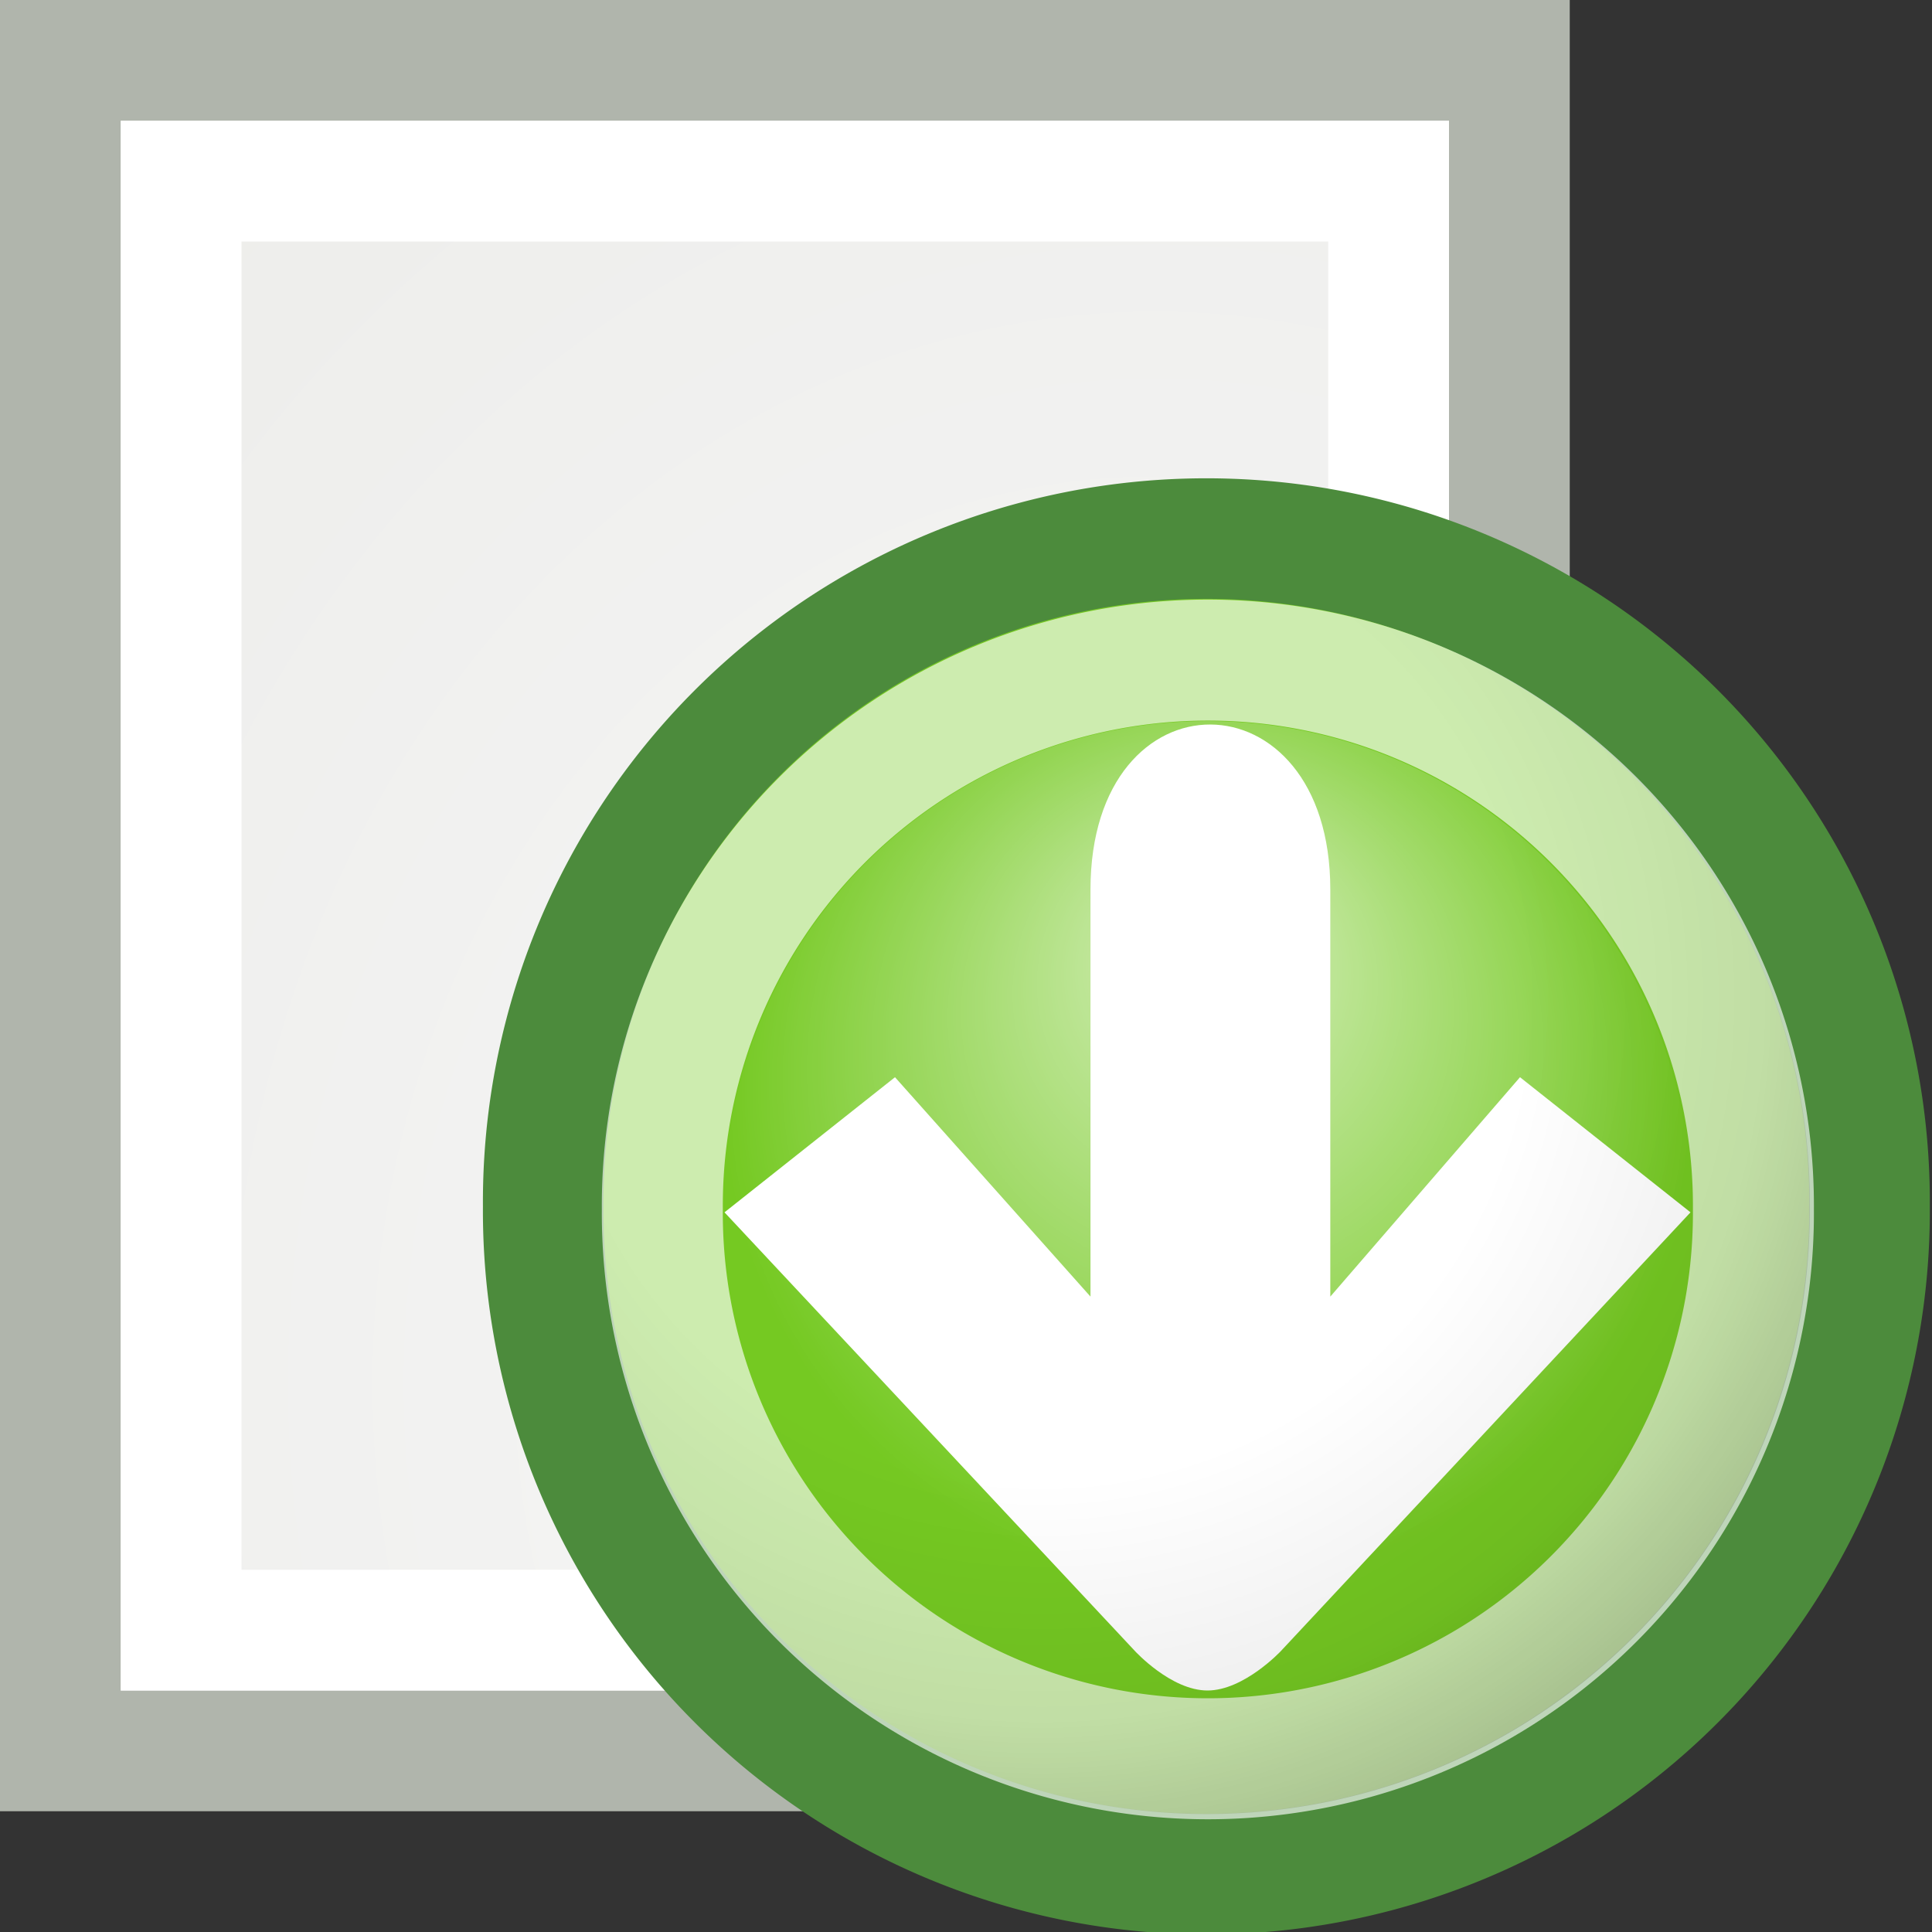 <?xml version="1.0" encoding="UTF-8" standalone="no"?>
<!-- Created with Inkscape (http://www.inkscape.org/) -->
<svg
   xmlns:dc="http://purl.org/dc/elements/1.1/"
   xmlns:cc="http://web.resource.org/cc/"
   xmlns:rdf="http://www.w3.org/1999/02/22-rdf-syntax-ns#"
   xmlns:svg="http://www.w3.org/2000/svg"
   xmlns="http://www.w3.org/2000/svg"
   xmlns:xlink="http://www.w3.org/1999/xlink"
   xmlns:sodipodi="http://sodipodi.sourceforge.net/DTD/sodipodi-0.dtd"
   xmlns:inkscape="http://www.inkscape.org/namespaces/inkscape"
   width="16"
   height="16"
   id="svg2"
   sodipodi:version="0.32"
   inkscape:version="0.45+devel"
   version="1.0"
   sodipodi:docname="browser-download.svg"
   sodipodi:docbase="/home/silvestre/.icons/Gion/16x16/actions/SVGs"
   inkscape:output_extension="org.inkscape.output.svg.inkscape"
   sodipodi:modified="true">
  <rect width="100%" height="100%" fill="#333333" stroke="none"/>
  <defs
     id="defs4">
    <radialGradient
       gradientUnits="userSpaceOnUse"
       gradientTransform="matrix(2.391,0,0,2.69,-20.627,-25.265)"
       r="8"
       fy="15.266"
       fx="14.828"
       cy="15.266"
       cx="14.828"
       id="radialGradient2760"
       xlink:href="#linearGradient2770"
       inkscape:collect="always" />
    <linearGradient
       id="linearGradient2770"
       inkscape:collect="always">
      <stop
         id="stop2772"
         offset="0"
         style="stop-color:#f7f7f7;stop-opacity:1" />
      <stop
         id="stop2774"
         offset="1"
         style="stop-color:#eaeae7;stop-opacity:1" />
    </linearGradient>
    <linearGradient
       inkscape:collect="always"
       id="linearGradient2196">
      <stop
         style="stop-color:#ffffff;stop-opacity:1;"
         offset="0"
         id="stop2198" />
      <stop
         style="stop-color:#ffffff;stop-opacity:0"
         offset="1"
         id="stop2200" />
    </linearGradient>
    <linearGradient
       id="linearGradient2204">
      <stop
         id="stop2206"
         offset="0"
         style="stop-color:#000000;stop-opacity:0" />
      <stop
         style="stop-color:#000000;stop-opacity:0;"
         offset="0.5"
         id="stop2212" />
      <stop
         id="stop2214"
         offset="0.75"
         style="stop-color:#000000;stop-opacity:0.061;" />
      <stop
         id="stop2208"
         offset="1"
         style="stop-color:#000000;stop-opacity:0.249" />
    </linearGradient>
    <linearGradient
       id="linearGradient2218"
       inkscape:collect="always">
      <stop
         id="stop2220"
         offset="0"
         style="stop-color:#000000;stop-opacity:1;" />
      <stop
         id="stop2222"
         offset="1"
         style="stop-color:#000000;stop-opacity:0;" />
    </linearGradient>
    <radialGradient
       inkscape:collect="always"
       xlink:href="#linearGradient2218"
       id="radialGradient2384"
       gradientUnits="userSpaceOnUse"
       gradientTransform="matrix(1,0,0,0.226,0,32.814)"
       cx="24.417"
       cy="42.402"
       fx="24.417"
       fy="60.863"
       r="23.702" />
    <radialGradient
       inkscape:collect="always"
       xlink:href="#linearGradient2196"
       id="radialGradient2386"
       gradientUnits="userSpaceOnUse"
       cx="23.821"
       cy="19.221"
       fx="23.821"
       fy="11.56"
       r="20.725" />
    <radialGradient
       inkscape:collect="always"
       xlink:href="#linearGradient2204"
       id="radialGradient2388"
       gradientUnits="userSpaceOnUse"
       gradientTransform="matrix(1.602,0,0,1.602,-13.987,-13.893)"
       cx="20.053"
       cy="19.071"
       fx="20.053"
       fy="19.071"
       r="20.725" />
    <radialGradient
       inkscape:collect="always"
       xlink:href="#linearGradient2770"
       id="radialGradient2189"
       gradientUnits="userSpaceOnUse"
       gradientTransform="matrix(1.913,0,0,2.215,-18.802,-22.365)"
       cx="14.828"
       cy="15.266"
       fx="14.828"
       fy="15.266"
       r="8" />
    <radialGradient
       inkscape:collect="always"
       xlink:href="#linearGradient2218"
       id="radialGradient2199"
       gradientUnits="userSpaceOnUse"
       gradientTransform="matrix(1,0,0,0.226,0,32.814)"
       cx="24.417"
       cy="42.402"
       fx="24.417"
       fy="60.863"
       r="23.702" />
    <radialGradient
       inkscape:collect="always"
       xlink:href="#linearGradient2196"
       id="radialGradient2204"
       gradientUnits="userSpaceOnUse"
       cx="23.821"
       cy="19.221"
       fx="23.821"
       fy="11.56"
       r="20.725" />
    <radialGradient
       inkscape:collect="always"
       xlink:href="#linearGradient2204"
       id="radialGradient2206"
       gradientUnits="userSpaceOnUse"
       gradientTransform="matrix(1.602,0,0,1.602,-13.987,-13.893)"
       cx="20.053"
       cy="19.071"
       fx="20.053"
       fy="19.071"
       r="20.725" />
    <radialGradient
       inkscape:collect="always"
       xlink:href="#linearGradient2204"
       id="radialGradient2211"
       gradientUnits="userSpaceOnUse"
       gradientTransform="matrix(1.602,0,0,1.602,-13.987,-13.893)"
       cx="20.053"
       cy="19.071"
       fx="20.053"
       fy="19.071"
       r="20.725" />
    <radialGradient
       inkscape:collect="always"
       xlink:href="#linearGradient2196"
       id="radialGradient2213"
       gradientUnits="userSpaceOnUse"
       cx="23.821"
       cy="19.221"
       fx="23.821"
       fy="11.56"
       r="20.725" />
    <radialGradient
       inkscape:collect="always"
       xlink:href="#linearGradient2196"
       id="radialGradient2219"
       gradientUnits="userSpaceOnUse"
       cx="23.821"
       cy="19.221"
       fx="23.821"
       fy="11.56"
       r="20.725" />
    <radialGradient
       inkscape:collect="always"
       xlink:href="#linearGradient2204"
       id="radialGradient2221"
       gradientUnits="userSpaceOnUse"
       gradientTransform="matrix(1.602,0,0,1.602,-13.987,-13.893)"
       cx="20.053"
       cy="19.071"
       fx="20.053"
       fy="19.071"
       r="20.725" />
    <radialGradient
       inkscape:collect="always"
       xlink:href="#linearGradient2196"
       id="radialGradient2232"
       gradientUnits="userSpaceOnUse"
       cx="23.821"
       cy="19.221"
       fx="23.821"
       fy="11.56"
       r="20.725" />
    <radialGradient
       inkscape:collect="always"
       xlink:href="#linearGradient2204"
       id="radialGradient2234"
       gradientUnits="userSpaceOnUse"
       gradientTransform="matrix(1.602,0,0,1.602,-13.987,-13.893)"
       cx="20.053"
       cy="19.071"
       fx="20.053"
       fy="19.071"
       r="20.725" />
  </defs>
  <sodipodi:namedview
     id="base"
     pagecolor="#ffffff"
     bordercolor="#666666"
     borderopacity="1.0"
     inkscape:pageopacity="0.0"
     inkscape:pageshadow="2"
     inkscape:zoom="1"
     inkscape:cx="8"
     inkscape:cy="8"
     inkscape:document-units="px"
     inkscape:current-layer="layer1"
     inkscape:showpageshadow="false"
     width="16px"
     height="16px"
     showgrid="false"
     showborder="false"
     inkscape:window-width="872"
     inkscape:window-height="618"
     inkscape:window-x="0"
     inkscape:window-y="25" />
  <g
     inkscape:label="Capa 1"
     inkscape:groupmode="layer"
     id="layer1">
    <rect
       style="fill:url(#radialGradient2189);fill-opacity:1;stroke:#b0b5ac;stroke-width:1;stroke-linecap:round;stroke-linejoin:miter;stroke-miterlimit:4;stroke-dasharray:none;stroke-opacity:1"
       id="rect1878"
       width="12"
       height="14"
       x="0.5"
       y="0.5" />
    <rect
       style="fill:none;fill-opacity:1;stroke:#ffffff;stroke-width:1;stroke-linecap:round;stroke-linejoin:miter;stroke-miterlimit:4;stroke-dasharray:none;stroke-opacity:1"
       id="rect1880"
       width="10"
       height="12"
       x="1.5"
       y="1.5" />
    <g
       id="g2224"
       transform="translate(-22,-1)">
      <path
         sodipodi:type="arc"
         style="fill:#75c922;fill-opacity:1;stroke:#4c8b3c;stroke-width:3.768;stroke-linecap:round;stroke-linejoin:miter;stroke-miterlimit:4;stroke-dasharray:none;stroke-dashoffset:0;stroke-opacity:1"
         id="path1307"
         sodipodi:cx="23.821341"
         sodipodi:cy="23.821341"
         sodipodi:rx="20.724566"
         sodipodi:ry="20.724566"
         d="M 44.546,23.821 A 20.725,20.725 0 1 1 3.097,23.821 A 20.725,20.725 0 1 1 44.546,23.821 z"
         transform="matrix(0.265,0,0,0.265,25.678,4.678)" />
      <path
         style="fill:#ffffff;fill-opacity:1;stroke:none;stroke-width:1;stroke-linecap:round;stroke-linejoin:miter;stroke-miterlimit:4;stroke-dasharray:none;stroke-dashoffset:0;stroke-opacity:0.639"
         d="M 32,15 C 32.302,15 32.608,14.673 32.608,14.673 L 36,11.04 L 34.588,9.921 L 33.017,11.738 L 33.017,8.367 C 33.017,6.552 31.031,6.537 31.031,8.367 L 31.031,11.738 L 29.412,9.921 L 28,11.04 L 31.399,14.673 C 31.399,14.673 31.698,15 32,15 z"
         id="rect2226"
         sodipodi:nodetypes="cccccccccccs" />
      <path
         sodipodi:type="arc"
         style="fill:none;fill-opacity:1;stroke:#ffffff;stroke-width:4.596;stroke-linecap:round;stroke-linejoin:miter;stroke-miterlimit:4;stroke-dasharray:none;stroke-dashoffset:0;stroke-opacity:0.639"
         id="path2233"
         sodipodi:cx="23.821341"
         sodipodi:cy="23.821341"
         sodipodi:rx="20.724566"
         sodipodi:ry="20.724566"
         d="M 44.546,23.821 A 20.725,20.725 0 1 1 3.097,23.821 A 20.725,20.725 0 1 1 44.546,23.821 z"
         transform="matrix(0.218,0,0,0.218,26.81,5.823)" />
      <g
         transform="translate(20,0)"
         id="g2215">
        <path
           transform="matrix(0.193,0,0,0.193,7.402,6.402)"
           d="M 44.546,23.821 A 20.725,20.725 0 1 1 3.097,23.821 A 20.725,20.725 0 1 1 44.546,23.821 z"
           sodipodi:ry="20.724566"
           sodipodi:rx="20.724566"
           sodipodi:cy="23.821341"
           sodipodi:cx="23.821341"
           id="path2182"
           style="opacity:0.7;fill:url(#radialGradient2232);fill-opacity:1;stroke:none;stroke-width:1.062;stroke-linecap:round;stroke-linejoin:miter;stroke-miterlimit:4;stroke-dasharray:none;stroke-dashoffset:0;stroke-opacity:1"
           sodipodi:type="arc" />
        <path
           transform="matrix(0.241,0,0,0.241,6.253,5.253)"
           d="M 44.546,23.821 A 20.725,20.725 0 1 1 3.097,23.821 A 20.725,20.725 0 1 1 44.546,23.821 z"
           sodipodi:ry="20.724566"
           sodipodi:rx="20.724566"
           sodipodi:cy="23.821341"
           sodipodi:cx="23.821341"
           id="path2202"
           style="fill:url(#radialGradient2234);fill-opacity:1;stroke:none;stroke-width:1.062;stroke-linecap:round;stroke-linejoin:miter;stroke-miterlimit:4;stroke-dasharray:none;stroke-dashoffset:0;stroke-opacity:1"
           sodipodi:type="arc" />
      </g>
    </g>
  </g>
</svg>
